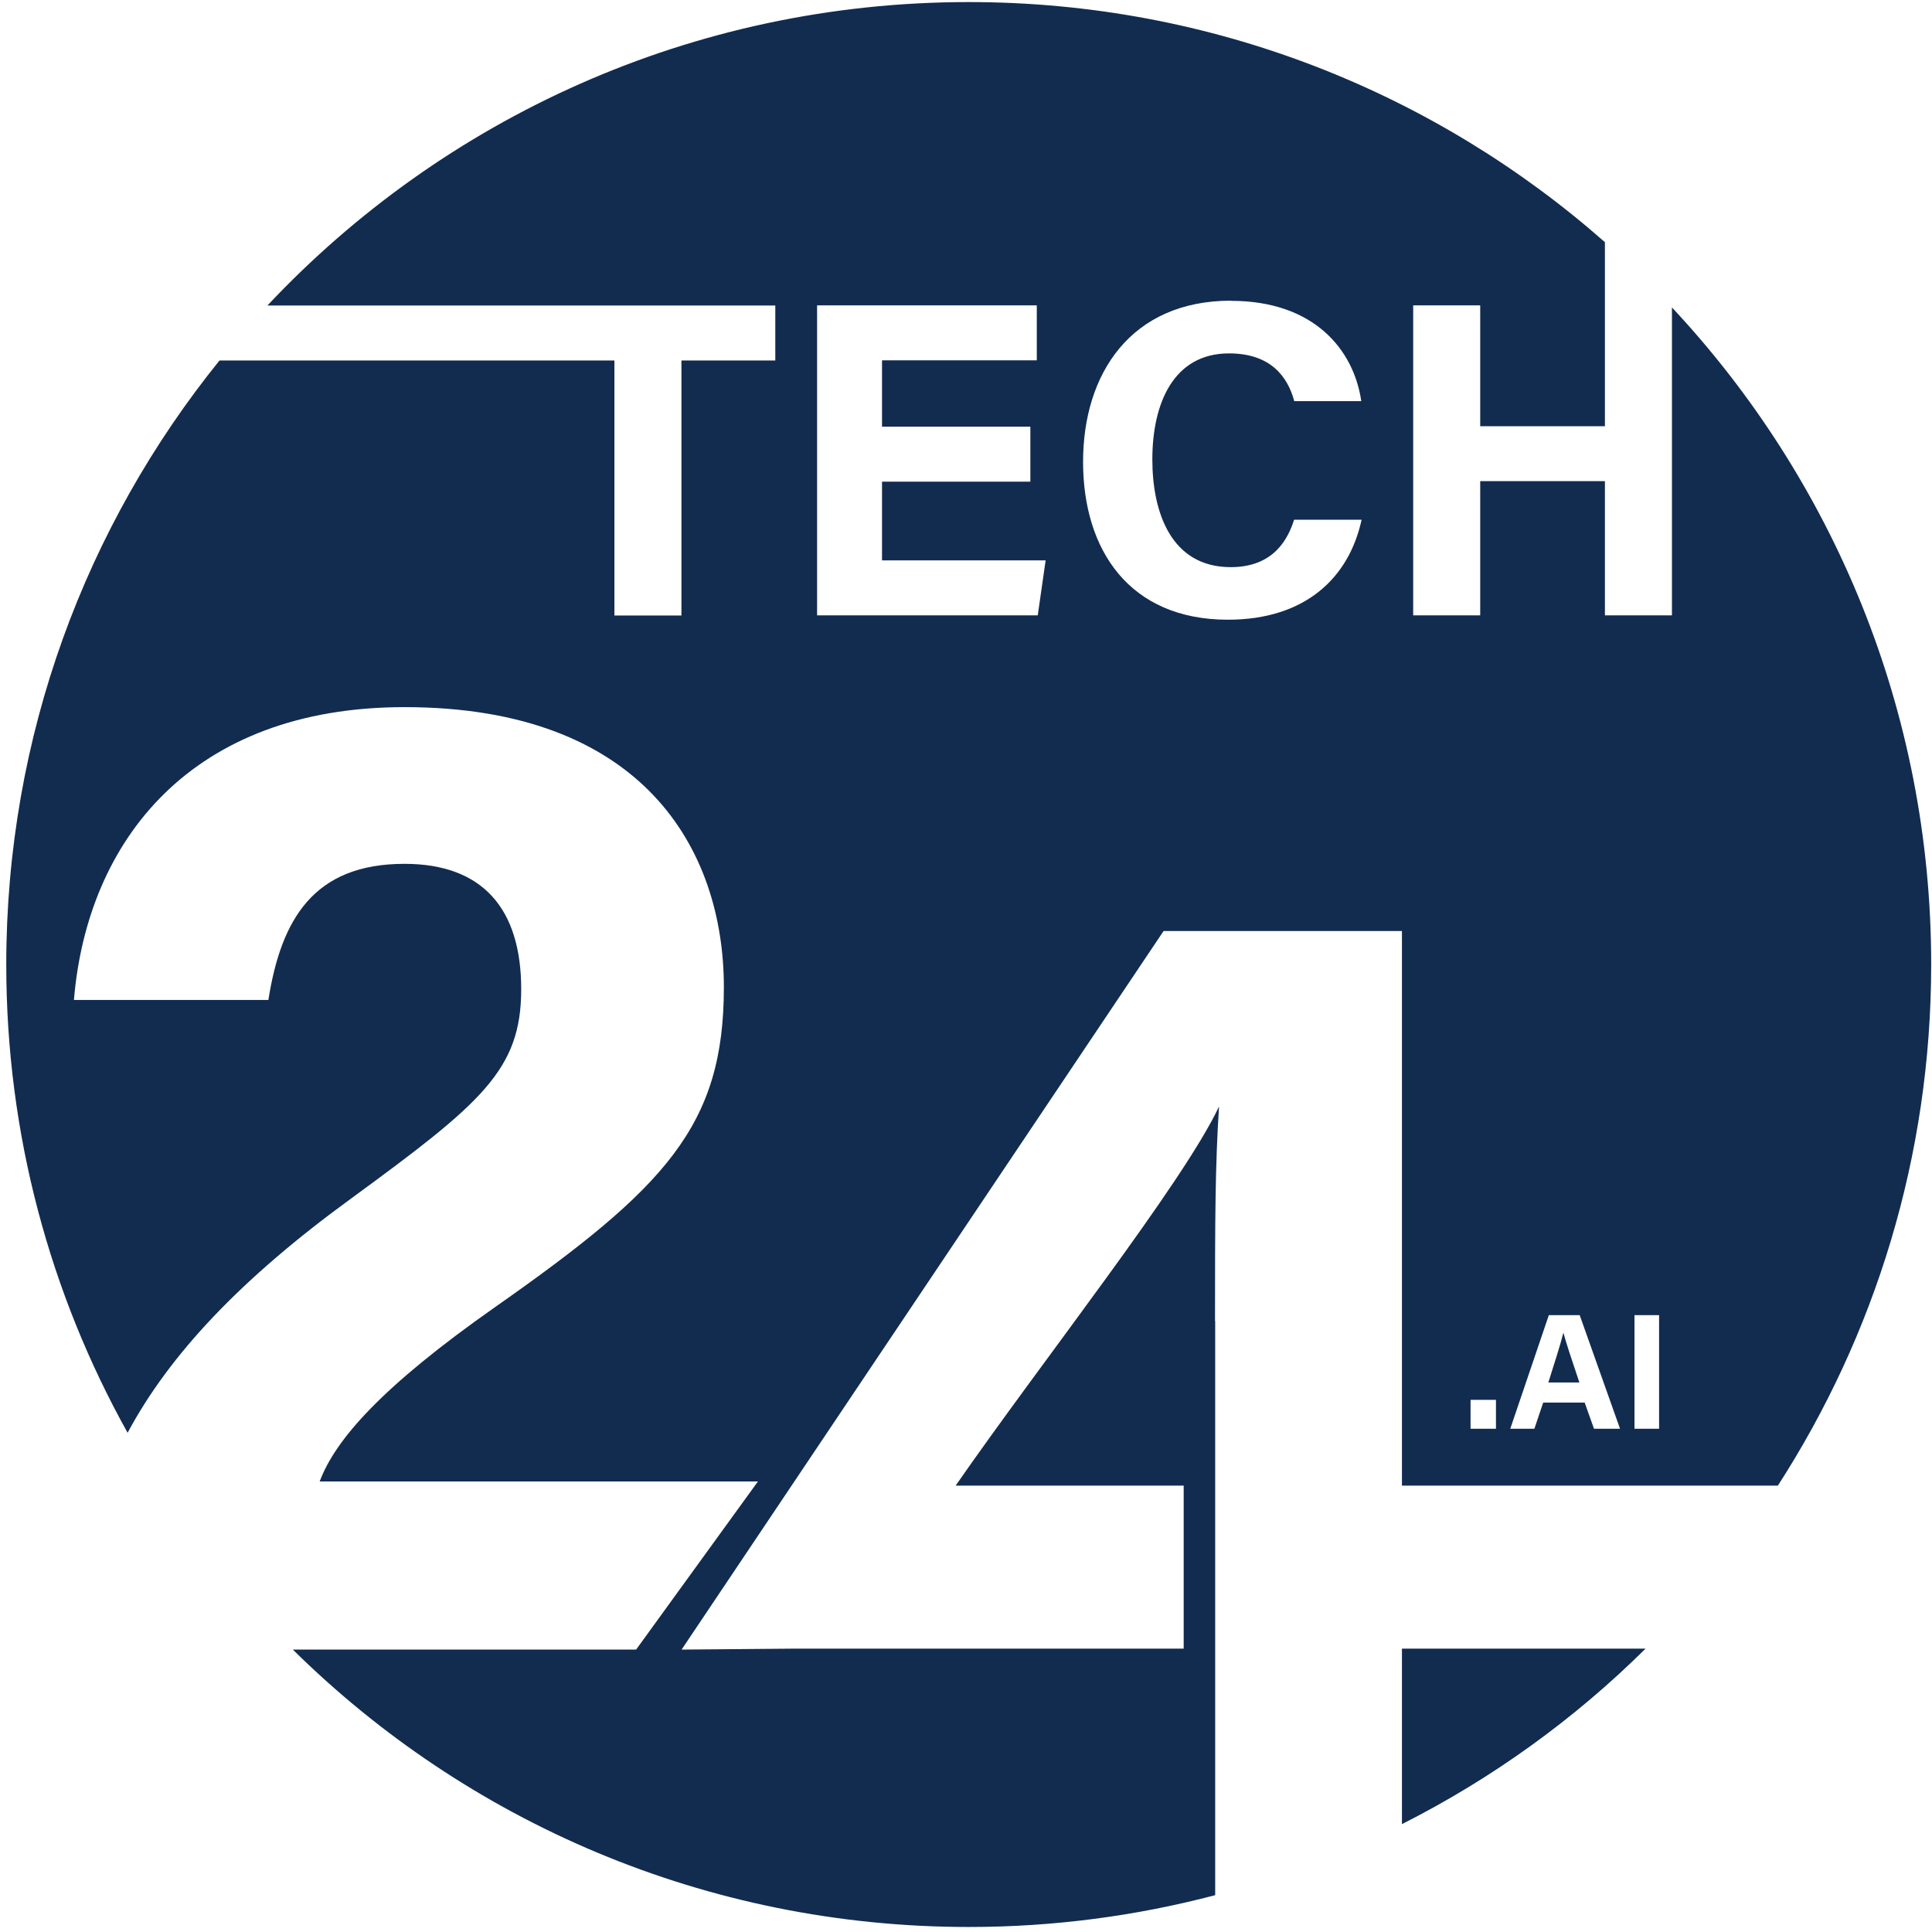<svg width="273" height="273" viewBox="0 0 273 273" fill="none" xmlns="http://www.w3.org/2000/svg">
<g clip-path="url(#clip0_2419_34176)">
<path d="M171.688 186.651C171.688 172.48 171.711 164.577 172.256 156.356C167.078 167.302 147.343 192.193 135.034 209.929H167.26V232.957H112.528L96.313 233.094L164.421 131.556H198.1V209.929H251.219C264.913 188.695 272.885 163.419 272.885 136.28C272.885 100.375 258.963 67.741 236.253 43.441V86.954H226.783V67.991H209.16V86.954H199.69V43.146H209.16V60.224H226.783V34.221C202.824 13.123 171.347 0.292 136.896 0.292C97.812 0.292 62.588 16.779 37.789 43.168H109.553V50.935H96.29V86.976H86.82V50.935H31.021C12.172 74.259 0.885 103.964 0.885 136.303C0.885 160.308 7.107 182.859 18.031 202.458C23.981 191.352 34.064 180.679 49.598 169.369C68.061 155.856 73.648 151.201 73.648 139.778C73.648 128.354 68.152 122.064 57.161 122.064C44.329 122.064 39.719 129.899 37.925 141.299H10.446C12.331 118.702 27.092 99.921 57.161 99.921C90.772 99.921 102.286 119.929 102.286 139.505C102.286 159.081 94.065 167.779 69.992 184.676C53.868 195.985 47.373 203.457 45.17 209.339H107.1L89.886 233.094H41.377C65.927 257.326 99.674 272.292 136.896 272.292C148.933 272.292 160.583 270.725 171.711 267.795V186.674L171.688 186.651ZM211.386 201.89H207.797V197.802H211.386V201.89ZM225.239 201.89L223.922 198.188H218.062L216.813 201.89H213.407L218.857 185.834H223.218L228.918 201.89H225.261H225.239ZM234.436 201.89H230.962V185.834H234.436V201.89ZM173.959 42.51C185.632 42.51 191.287 49.368 192.354 56.681H182.884C181.976 53.297 179.614 49.936 173.664 49.936C165.852 49.936 162.831 56.953 162.831 64.925C162.831 72.328 165.443 80.141 173.914 80.141C180.091 80.141 182.044 76.007 182.862 73.441H192.4C190.628 81.617 184.474 87.567 173.505 87.567C159.606 87.567 153.043 77.733 153.043 65.265C153.043 52.797 159.811 42.487 173.959 42.487V42.51ZM115.435 43.146H146.503V50.913H124.633V60.292H145.594V68.059H124.633V79.187H147.752L146.639 86.954H115.458V43.146H115.435Z" fill="#122C50"/>
<path d="M220.924 188.354H220.901C220.515 189.944 219.697 192.465 218.789 195.349H223.172C222.037 191.965 221.31 189.785 220.924 188.354Z" fill="#122C50"/>
<path d="M198.1 257.757C210.863 251.307 222.468 242.927 232.528 232.957H198.1V257.757Z" fill="#122C50"/>
</g>
<defs>
<clipPath id="clip0_2419_34176">
<rect width="272" height="272" fill="white" transform="translate(0.885 0.292)"/>
</clipPath>
</defs>
</svg>
